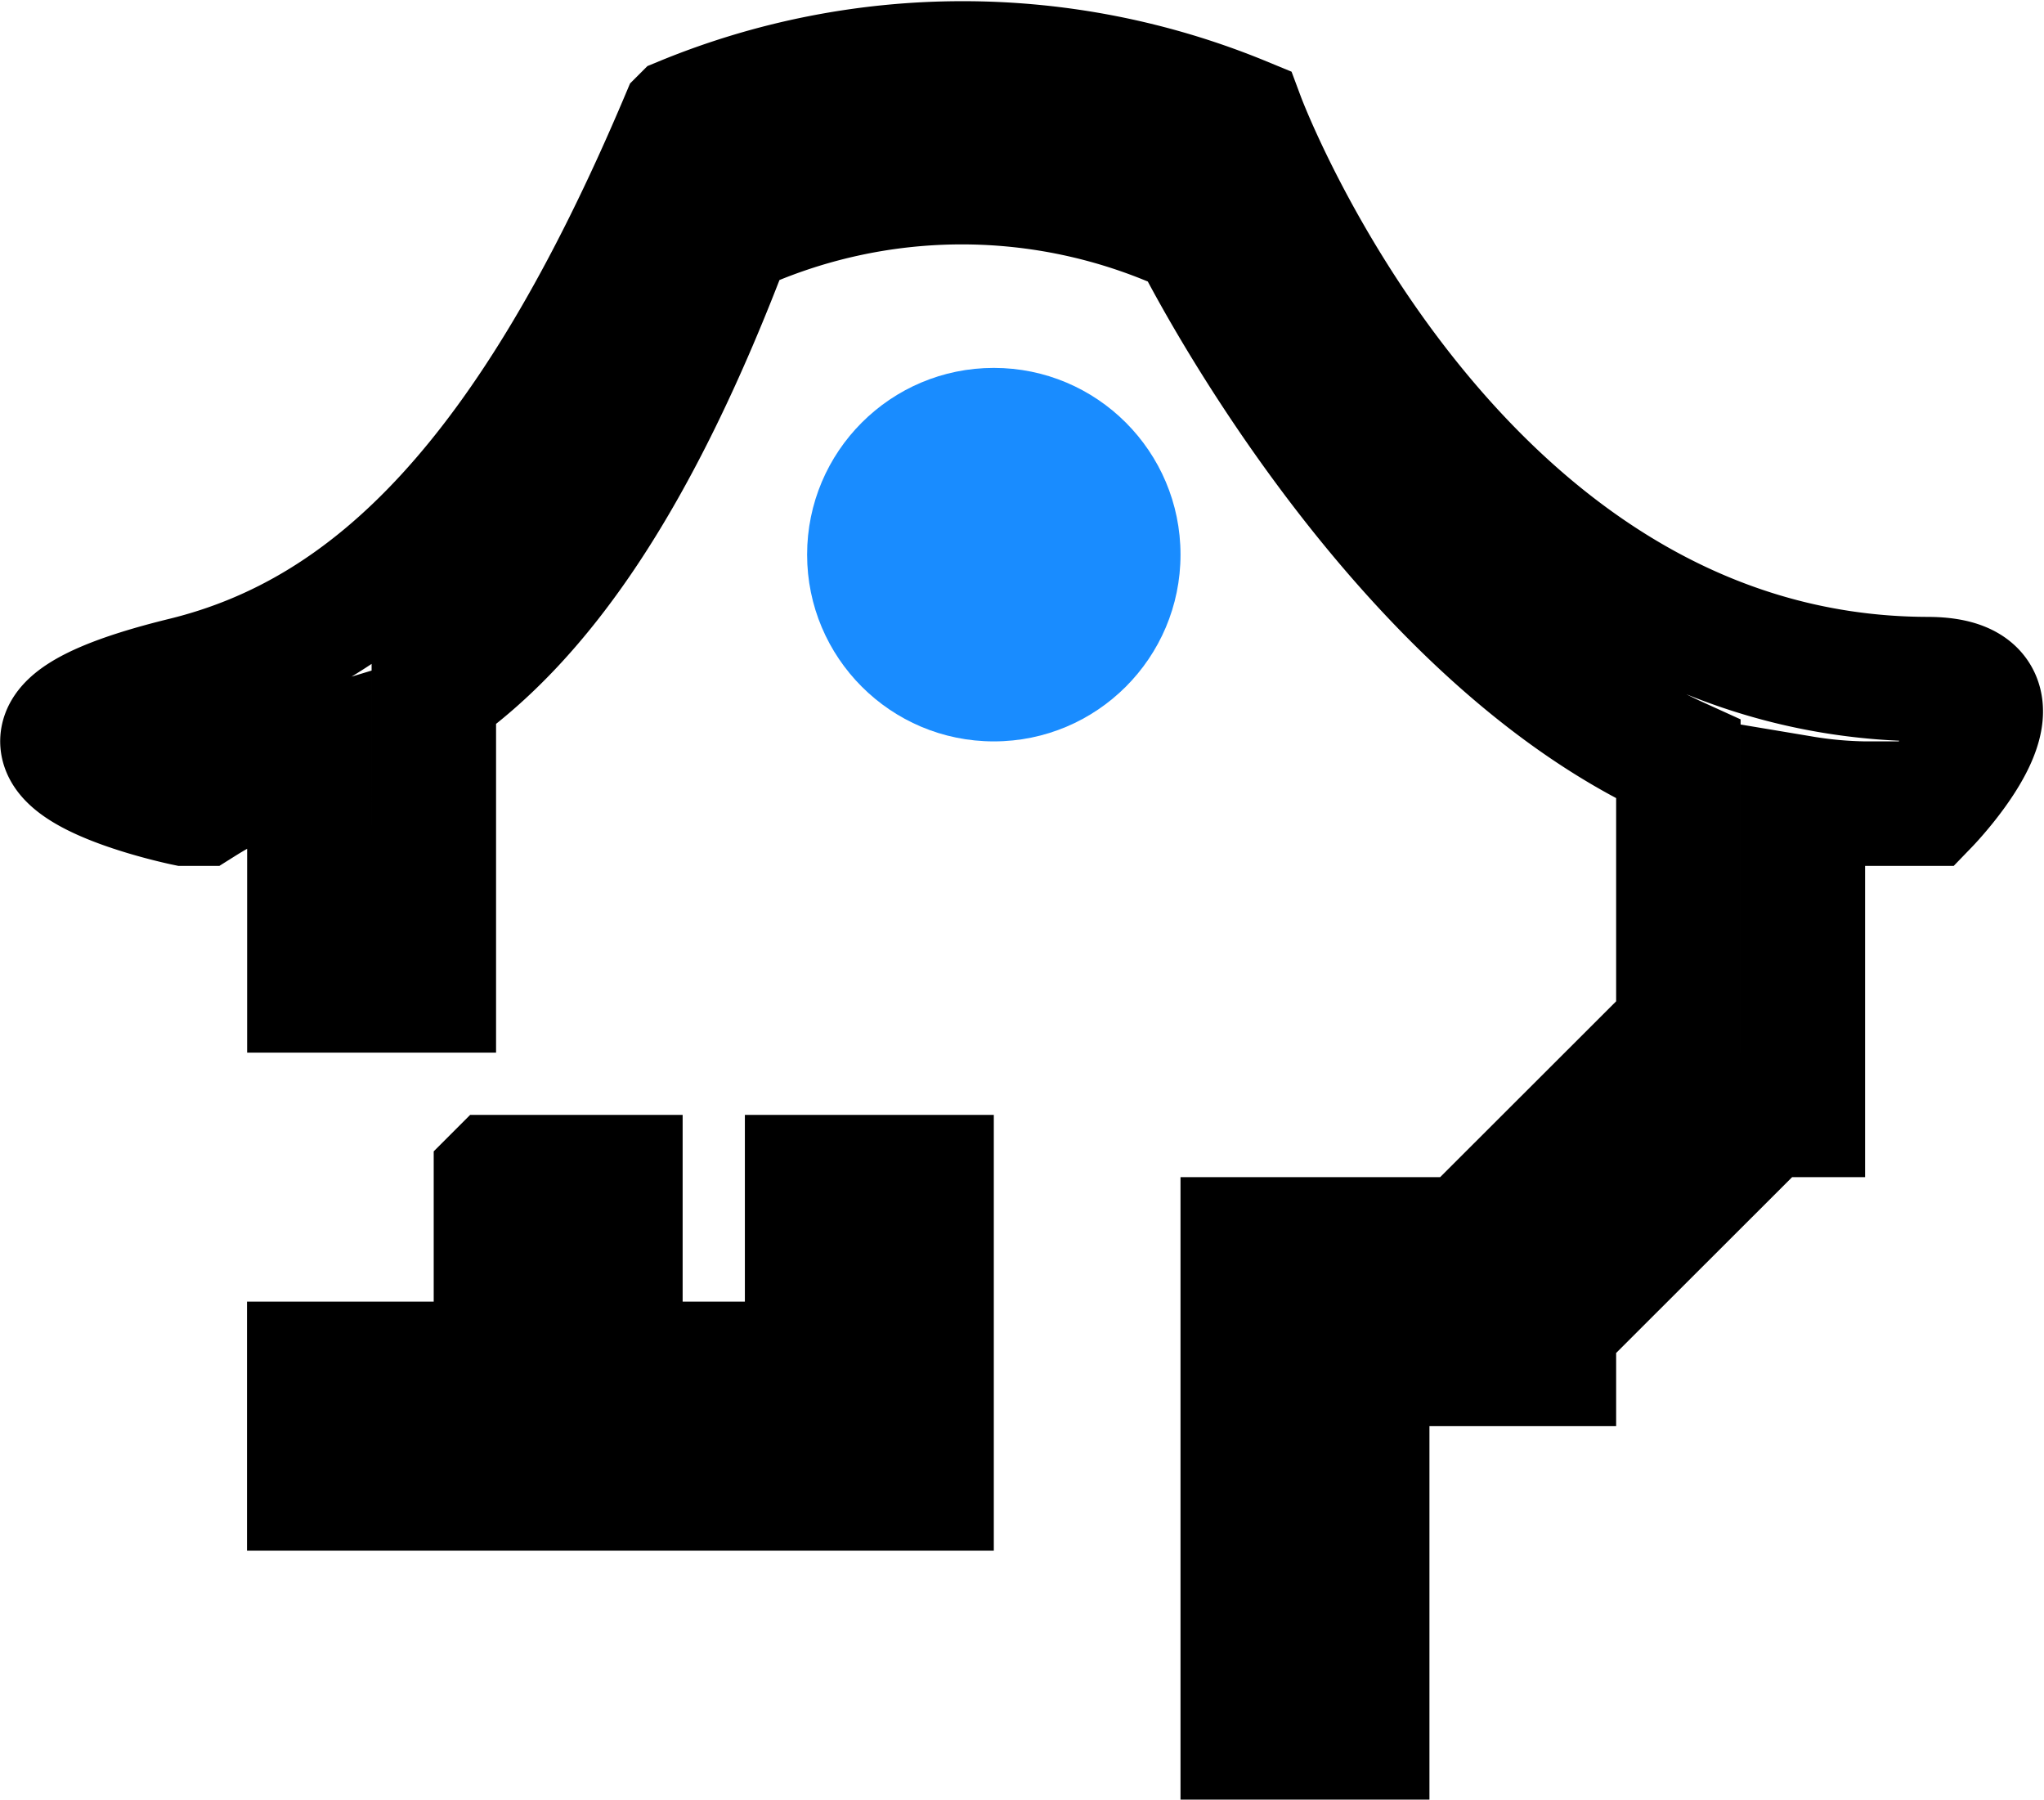 <svg id="福州本地系列" xmlns="http://www.w3.org/2000/svg" width="32.844" height="28.91" viewBox="0 0 32.844 28.91">
  <defs>
    <style>
      .cls-1 {
        fill: none;
        stroke: #000;
        stroke-linecap: round;
        stroke-width: 2px;
        fill-rule: evenodd;
      }

      .cls-2 {
        fill: #198cff;
      }
    </style>
  </defs>
  <path id="矩形_824" data-name="矩形 824" class="cls-1" d="M787,1428h-1a6.626,6.626,0,0,1-1-.09V1433h-0.586L781,1436.41V1437h-3v6h-2v-8h3.586l3.414-3.41v-4.3c-4.685-2.13-7.8-8.45-7.8-8.45a8.783,8.783,0,0,0-7.428,0c-1.5,3.98-3.063,6.18-4.77,7.38V1431h-2v-3.79a7.16,7.16,0,0,0-1.734.79H759s-4.423-.92,0-2c3.006-.74,5.551-3.2,8-9a11.81,11.81,0,0,1,9,0s3.351,8.98,11,9C788.933,1426,787,1428,787,1428Zm-23,6h2v3h3v-3h2v5H761v-2h3v-3Z" transform="translate(-756.031 -1415.09)"/>
  <circle id="椭圆_40" data-name="椭圆 40" class="cls-2" cx="15.969" cy="8.91" r="3"/>
</svg>
